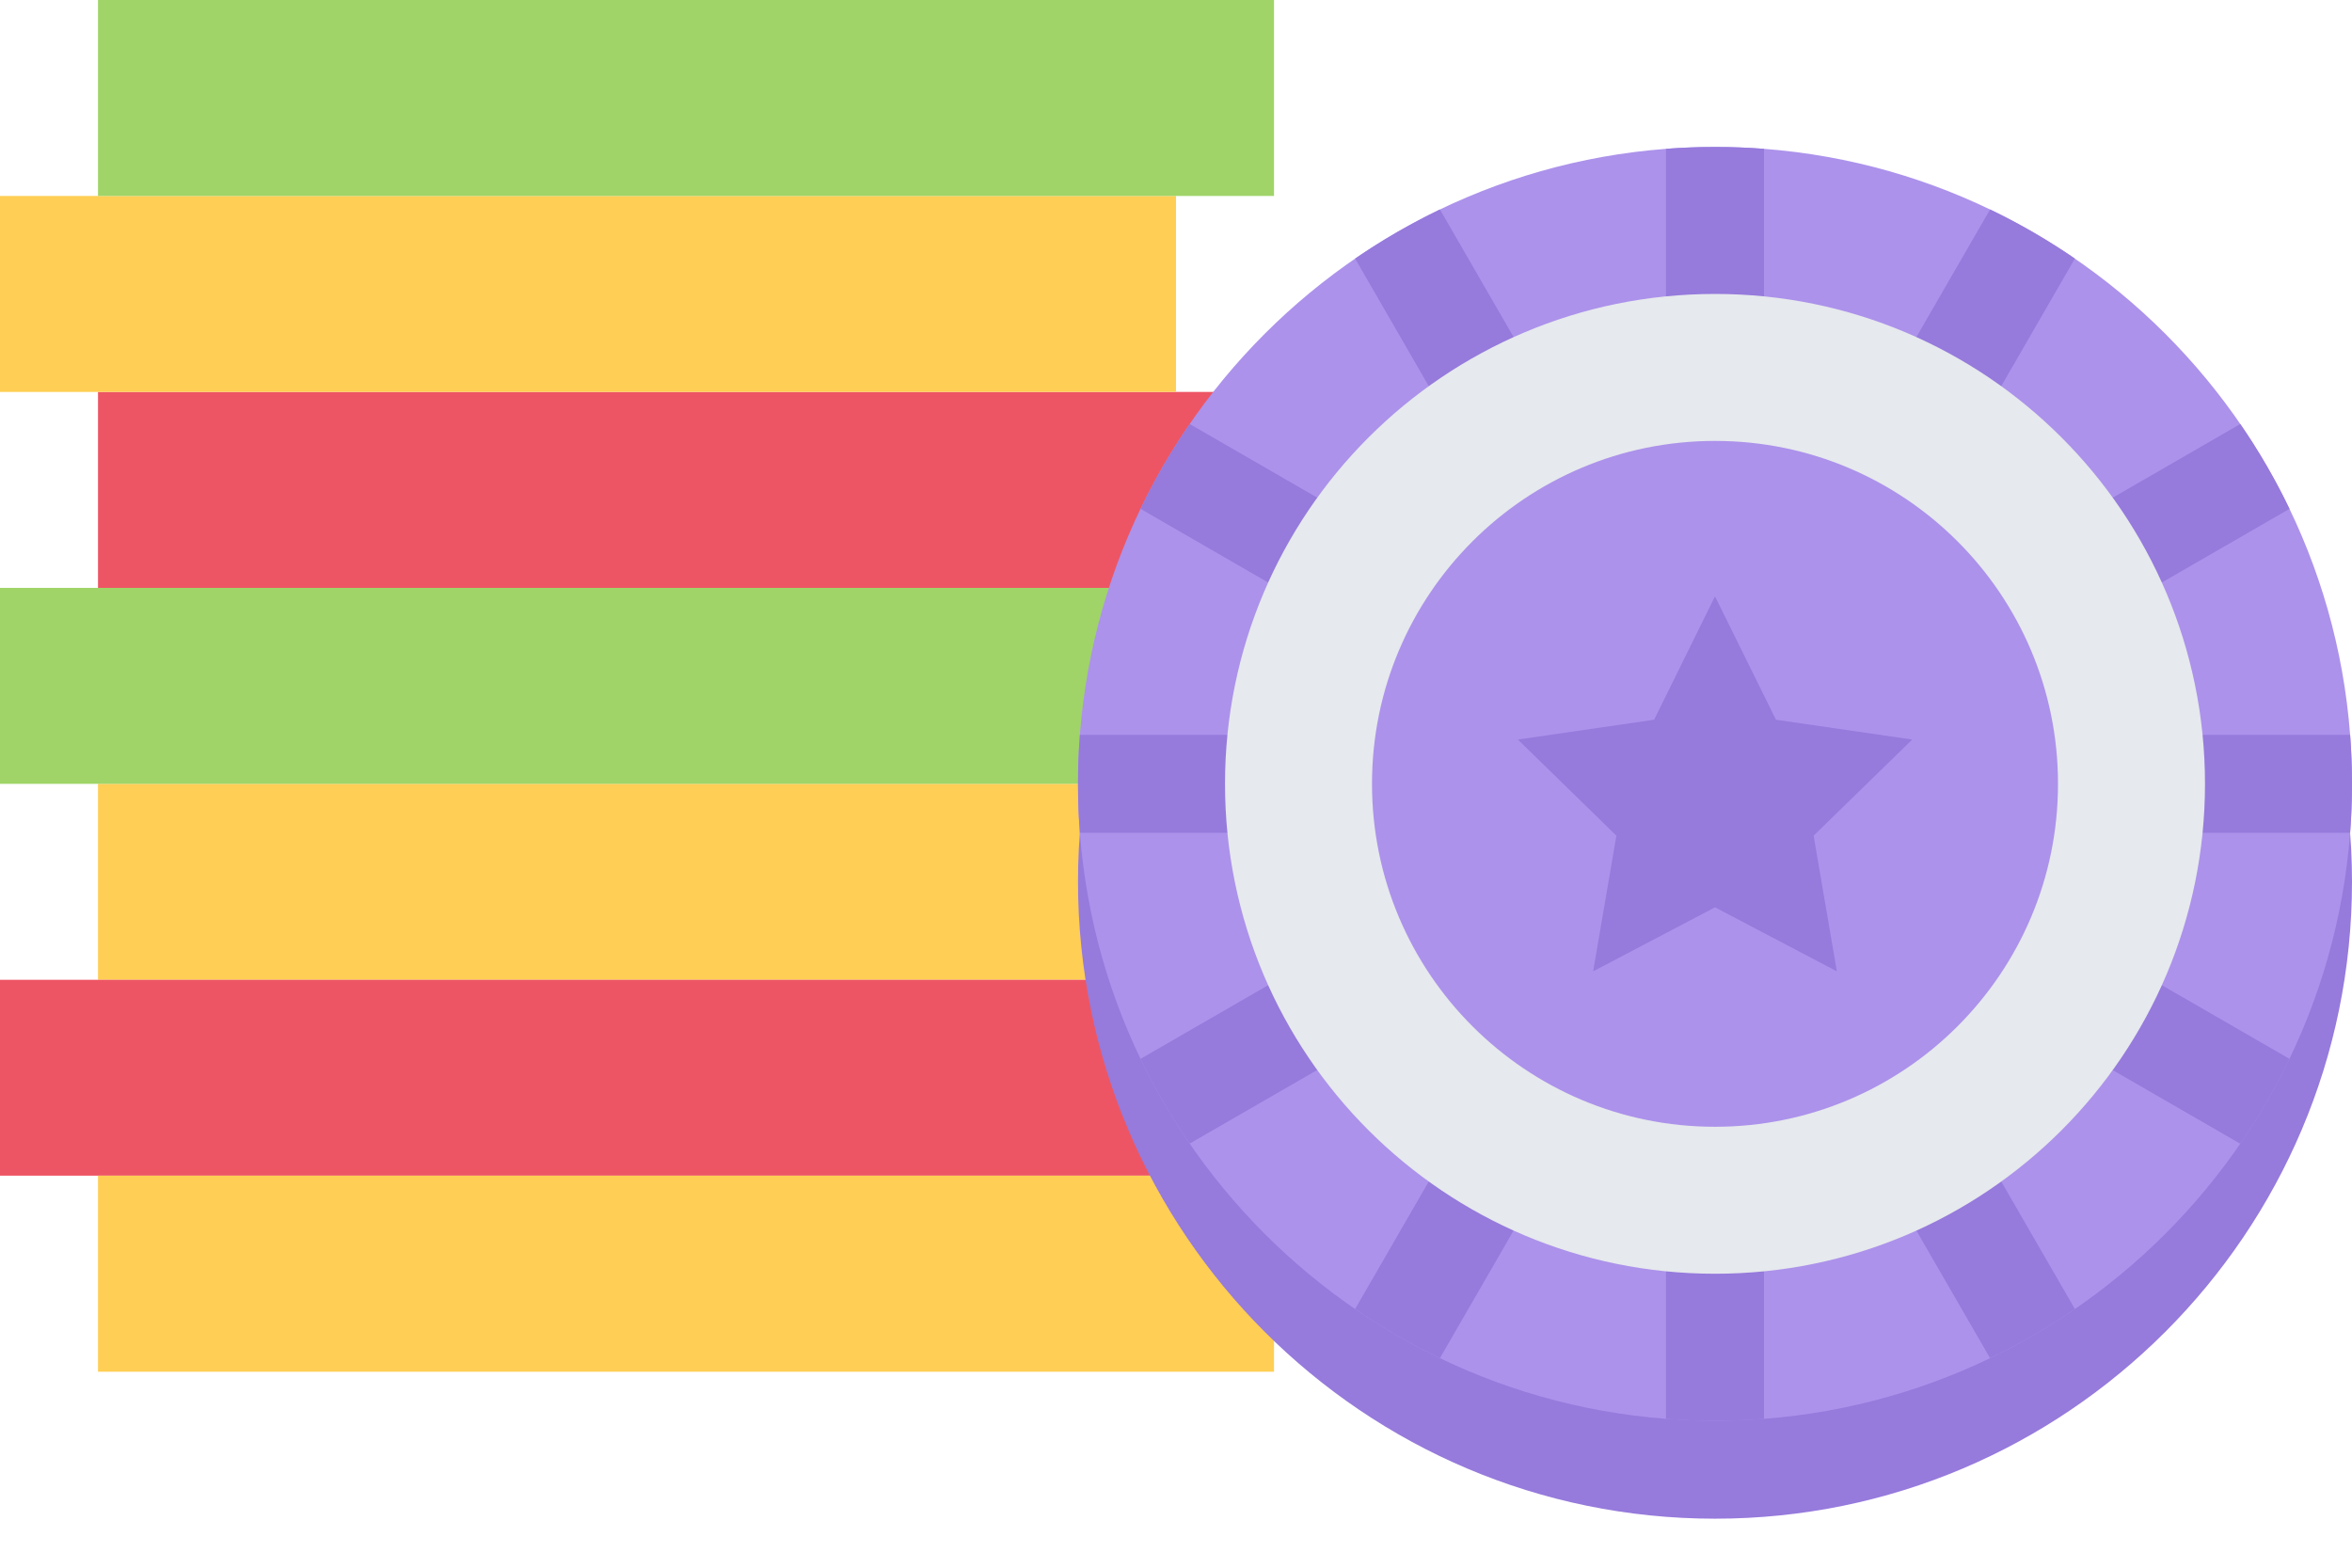 <svg width="24" height="16" viewBox="0 0 24 16" fill="none" xmlns="http://www.w3.org/2000/svg">
<path d="M13 8H1V10H13V8Z" fill="#FFCE54"/>
<path d="M12 6H0V8H12V6Z" fill="#A0D468"/>
<path d="M13 4H1V6H13V4Z" fill="#ED5564"/>
<path d="M12 2H0V4H12V2Z" fill="#FFCE54"/>
<path d="M13 0H1V2H13V0Z" fill="#A0D468"/>
<path d="M12 10H0V11.999H12V10Z" fill="#ED5564"/>
<path d="M13 11.999H1V14H13V11.999Z" fill="#FFCE54"/>
<path d="M17.5 2.5C13.916 2.5 11 5.416 11 8.999C11 12.584 13.916 15.5 17.5 15.5C21.084 15.5 24 12.584 24 8.999C24 5.416 21.084 2.5 17.5 2.5Z" fill="#967ADC"/>
<path d="M17.5 1.5C13.916 1.5 11 4.416 11 8C11 11.584 13.916 14.5 17.5 14.5C21.084 14.5 24 11.584 24 8C24 4.416 21.084 1.5 17.5 1.5Z" fill="#AC92EB"/>
<path d="M23.362 5.193C23.217 4.891 23.049 4.602 22.86 4.328L18.866 6.634L21.172 2.639C20.898 2.451 20.609 2.283 20.307 2.138L18 6.134V1.519C17.835 1.506 17.668 1.5 17.5 1.5C17.332 1.5 17.165 1.506 17 1.519V6.134L14.693 2.138C14.391 2.284 14.102 2.451 13.828 2.639L16.134 6.634L12.14 4.328C11.951 4.602 11.783 4.891 11.638 5.193L15.634 7.5H11.019C11.006 7.665 11 7.832 11 8C11 8.168 11.006 8.335 11.019 8.5L15.634 8.5L11.638 10.807C11.783 11.109 11.951 11.397 12.14 11.671L16.134 9.366L13.828 13.36C14.102 13.549 14.391 13.716 14.693 13.861L17 9.865V14.481C17.165 14.494 17.332 14.5 17.5 14.5C17.668 14.5 17.835 14.494 18 14.481V9.867L20.307 13.861C20.609 13.716 20.898 13.549 21.172 13.36L18.866 9.366L22.86 11.673C23.049 11.397 23.217 11.109 23.362 10.807L19.366 8.5H23.981C23.993 8.335 24 8.168 24 8C24 7.832 23.993 7.665 23.981 7.5H19.366L23.362 5.193ZM18 7.134V6.762L18.322 6.948L18 7.134Z" fill="#967ADC"/>
<path d="M22.5 8C22.5 10.762 20.262 13 17.5 13C14.739 13 12.5 10.762 12.5 8C12.5 5.239 14.739 3 17.5 3C20.262 3 22.5 5.239 22.5 8Z" fill="#E6E9ED"/>
<path d="M21 8C21 9.932 19.433 11.5 17.5 11.5C15.567 11.5 14 9.932 14 8C14 6.067 15.567 4.5 17.5 4.5C19.433 4.5 21 6.067 21 8Z" fill="#AC92EB"/>
<path d="M17.5 9.26L16.257 9.913L16.494 8.529L15.489 7.548L16.879 7.346L17.5 6.087L18.122 7.346L19.512 7.548L18.506 8.529L18.743 9.913L17.5 9.26Z" fill="#967ADC"/>
</svg>
